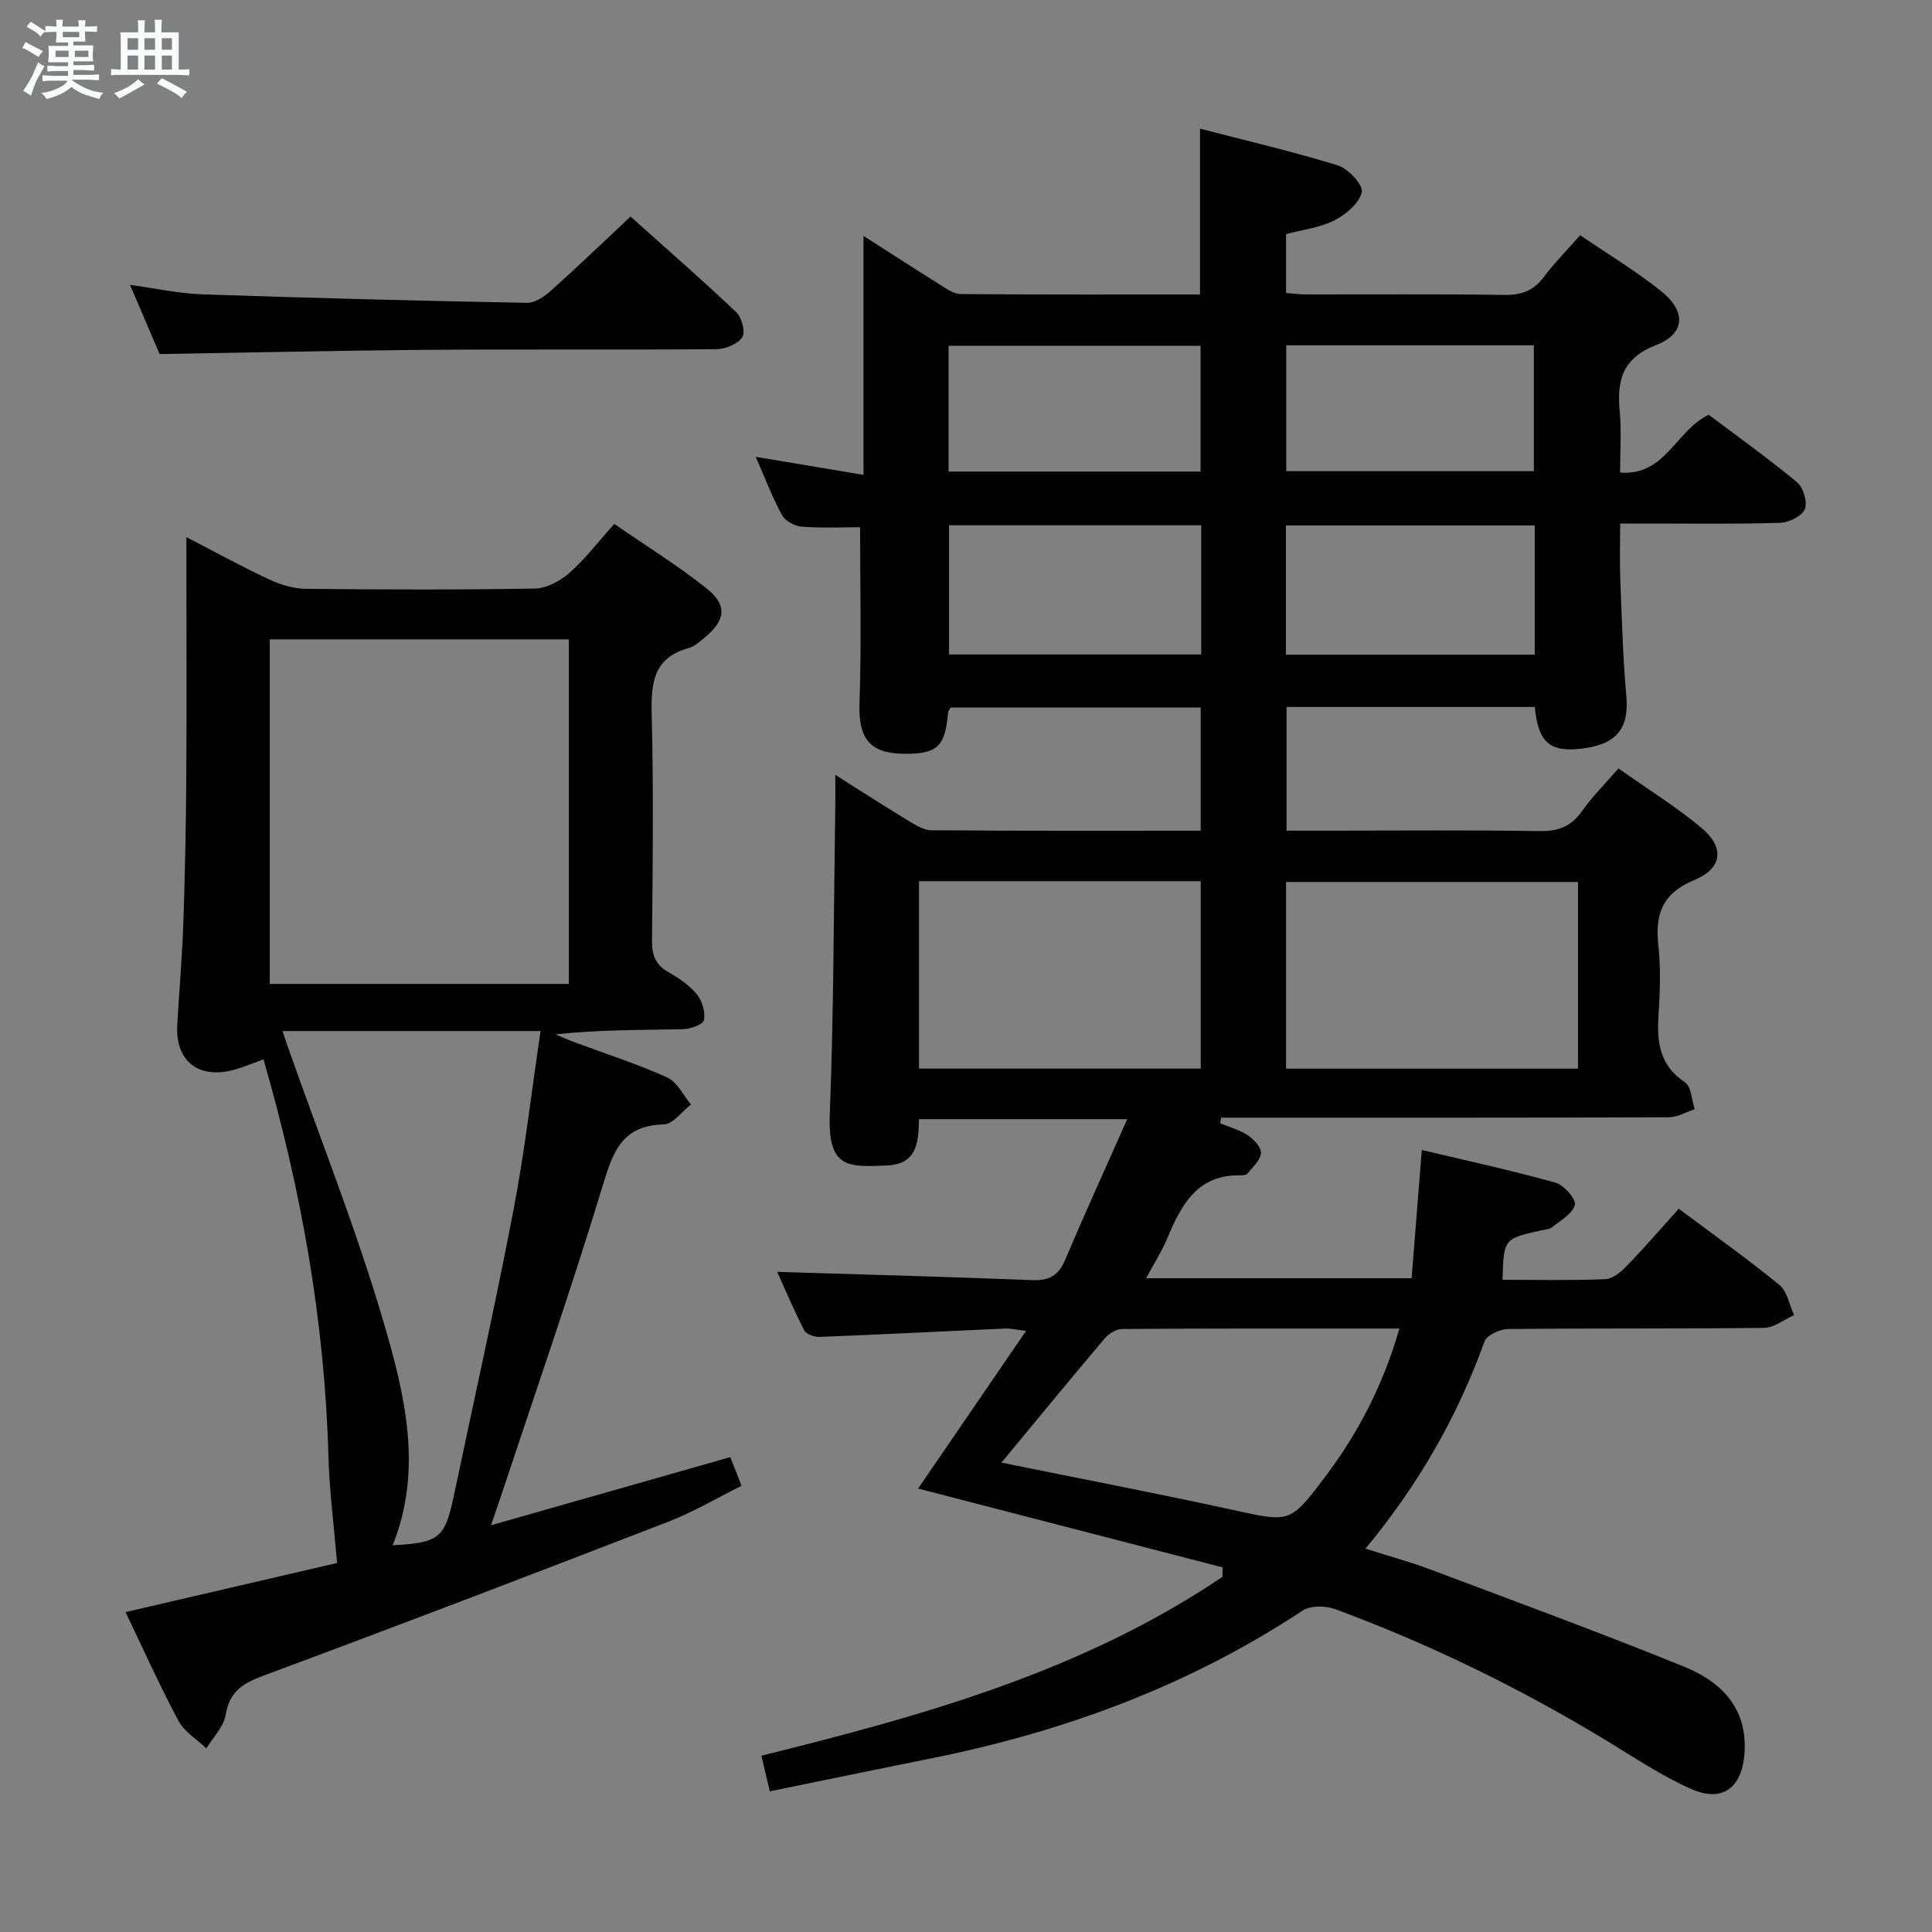 <svg enable-background="new 0 0 400 400" viewBox="0 0 400 400" xmlns="http://www.w3.org/2000/svg"><rect x="0" y="0" width="400" height="400" fill="#808080" stroke="none"/><path d="m6.8 9.5c.6.3 1.3.7 2.1 1.1-.4.4-.7.8-.9 1.2-.7-.4-1.3-.8-1.8-1.1s-1.1-.6-1.6-.8c.2-.4.5-.8.7-1.2.4.2.8.5 1.5.8zm.9 6.9c-.3.6-.5 1.1-.7 1.7s-.4 1.1-.6 1.7c-.6-.4-1.1-.7-1.6-1 .7-1 1.2-1.8 1.5-2.4.3-.5.6-1.1.8-1.7.3-.6.5-1.2.8-1.8.3.3.8.6 1.3.8-.7 1.3-1.2 2.2-1.5 2.7zm.1-11c.4.3 1 .7 1.7 1.1-.5.2-.8.6-1.1 1.1-.5-.6-1-1-1.4-1.2s-.9-.6-1.5-.8c.2-.4.5-.7.9-1.1.5.3.9.6 1.4.9zm10.5 13.1c1 .4 2 .6 3.1.7-.4.4-.7.8-.8 1.3-.9-.2-1.9-.6-3-.9-1-.4-2-.9-2.8-1.6-.5.4-1.1.9-1.9 1.3s-1.9.9-3.3 1.2c-.1-.3-.5-.8-1.1-1.3 1 0 2.1-.3 3.2-.8 1.2-.5 1.9-1 2.3-1.7h-3.2c-.4 0-1 0-2 .1v-1.2c1 0 1.7.1 2 .1h3.3v-1h-2.3c-.2 0-.9 0-2 .1v-1.2c1.2 0 1.9.1 2 .1h2.3v-.8h-4.1c0-.7.1-1.2.1-1.6 0-.5 0-1.1-.1-1.8h4.1v-.7h-2.5c0-.6.1-1.1.1-1.6v-.6h-.5c-.4 0-1 0-1.8.1v-1.3c1.2 0 1.9.1 2.1.1h.2c0-.3 0-.8-.1-1.4h1.4c0 .6-.1 1-.1 1.4h3.4c0-.4 0-.8-.1-1.3h1.5c0 .4-.1.9-.1 1.3.7 0 1.5 0 2.5-.1v1.2c-1 0-1.8-.1-2.5-.1v.6c0 .3 0 .8.1 1.5h-2.5v.8h4.1c0 .7-.1 1.3-.1 1.8s0 1 .1 1.5h-4.1v.8h1.4c.8 0 1.8 0 2.9-.1v1.2c-1 0-1.9-.1-2.8-.1h-1.5v1h3.2c.3 0 1 0 2.1-.1v1.2c-1.1 0-1.8-.1-2.1-.1h-3.4l-.1.1c1.4 1 2.4 1.5 3.4 1.9zm-4.1-6.7v-1.3h-2.7v1.3zm2.2-4.1v-1.1h-3.4v1.1zm1.9 4.1v-1.3h-2.8v1.3z" fill="#fafbfc"/><path d="m37 6.7v2.3 5.4c1 0 1.8 0 2.2-.1v1.3c-.6 0-1.5-.1-2.5-.1h-11.9c-.7 0-1.3 0-1.8.1v-1.3c.5 0 1.1.1 2 .1v-5.2c0-1 0-1.8-.1-2.5h3.7c0-1.3 0-2.1-.1-2.5h1.5c0 .4-.1 1.3-.1 2.5h2.2c0-1.2 0-2.1-.1-2.6h1.5c0 .4-.1 1.3-.1 2.6zm-12.3 13.7c-.3-.4-.7-.8-1.1-1.1 1.1-.4 2.1-.9 2.9-1.3.8-.5 1.5-1 2.1-1.6.4.4.9.8 1.3 1.1-2.5 1.4-4.2 2.4-5.2 2.9zm3.9-10.1v-2.4h-2.2v2.4zm0 4.1v-2.9h-2.2v2.9zm3.5-4.1v-2.4h-2.2v2.4zm0 4.1v-2.9h-2.2v2.9zm.4 2.9 1-1.1c.6.3 1.4.7 2.5 1.3s2 1.1 2.7 1.5c-.4.4-.8.8-1.1 1.3-.8-.8-2.5-1.7-5.1-3zm3.1-7v-2.4h-2.1v2.4zm0 4.1v-2.9h-2.1v2.9z" fill="#fafbfc"/><g fill="#000001"><path d="m233.38 231.71c-15.31 0-29.06 0-43.12 0-.08 4.7-.34 9.34-6.66 9.59-8.04.32-12.24.68-11.8-10.65.83-21.29.81-42.61 1.14-63.92.03-1.77 0-3.54 0-6.3 5.49 3.46 10.18 6.5 14.96 9.39 1.52.92 3.28 2.06 4.93 2.08 18.47.15 36.95.09 55.76.09 0-8.57 0-16.82 0-25.5-17.11 0-34.34 0-51.76 0-.12.23-.5.64-.54 1.07-.64 7.09-2.24 8.57-9.21 8.5-7.11-.07-9.39-3.32-9.13-10.49.43-12.11.12-24.24.12-36.41-3.56 0-7.81.2-12.01-.11-1.46-.11-3.46-1.14-4.12-2.35-1.99-3.61-3.45-7.51-5.48-12.12 7.7 1.29 14.74 2.47 22.32 3.74 0-16.41 0-32.33 0-49.48 5.81 3.72 10.72 6.91 15.69 10.01 1.38.86 2.93 2.02 4.41 2.03 16.47.14 32.94.09 49.57.09 0-11.39 0-22.45 0-34.33 9.55 2.48 19.16 4.71 28.55 7.61 2.15.67 5.28 4.07 4.95 5.52-.53 2.31-3.29 4.64-5.67 5.85-3.01 1.53-6.58 1.93-10.02 2.85v12.18c1.37.1 2.79.31 4.21.31 13.67.02 27.33-.1 41 .1 3.49.05 5.99-.83 8.1-3.64 2.19-2.91 4.77-5.53 7.58-8.72 5.68 3.87 11.49 7.37 16.75 11.56 5.23 4.17 5.05 8.83-.96 11.15-7.15 2.76-8.2 7.43-7.59 13.91.37 3.95.07 7.96.07 12.52 9.42.74 11.54-8.77 18.36-11.96 5.94 4.47 12.29 9 18.28 13.97 1.3 1.08 2.2 4.12 1.61 5.56s-3.28 2.77-5.08 2.83c-8.99.29-17.99.14-26.99.15-1.8 0-3.6 0-6.16 0 0 4.24-.12 8.01.03 11.77.32 7.97.53 15.96 1.24 23.9.59 6.67-1.9 10.01-9.06 10.91-6.75.85-9.17-1.18-9.89-8.6-17.02 0-34.06 0-51.39 0v25.61h9.4c14.33 0 28.67-.14 43 .09 3.88.06 6.56-.98 8.8-4.17 2.08-2.96 4.69-5.55 7.51-8.8 5.87 4.15 11.81 7.83 17.13 12.25 4.87 4.05 4.47 8.4-1.38 10.83-6.64 2.75-8.2 7.01-7.49 13.52.52 4.78.36 9.67.04 14.48-.37 5.59.21 10.4 5.46 13.89 1.33.88 1.39 3.67 2.04 5.58-1.79.58-3.58 1.66-5.37 1.67-29.16.11-58.33.08-87.5.08-1.74 0-3.48 0-5.22 0-.05.39-.11.78-.16 1.16 1.93.81 4.03 1.37 5.75 2.51 1.24.83 2.78 2.49 2.69 3.67-.12 1.48-1.71 2.87-2.78 4.22-.25.31-.94.39-1.42.38-8.97-.21-12.28 6.09-15.19 13.01-1.14 2.71-2.75 5.23-4.39 8.3h54.97c.68-8.55 1.37-17.25 2.11-26.56 9.21 2.19 18.51 4.21 27.66 6.76 1.74.49 4.3 3.36 4.02 4.58-.41 1.82-2.94 3.23-4.69 4.65-.59.48-1.56.49-2.37.68-7.66 1.72-7.66 1.72-7.91 10.21 7.09 0 14.19.16 21.28-.13 1.54-.06 3.27-1.52 4.47-2.76 3.7-3.83 7.18-7.87 10.74-11.83 7.65 5.73 14.44 10.54 20.85 15.8 1.62 1.33 2.05 4.12 3.02 6.23-2.08.92-4.14 2.62-6.23 2.64-17.66.21-35.33.05-52.99.24-1.69.02-4.41 1.28-4.88 2.6-5.58 15.5-13.61 29.55-24.63 42.87 4.8 1.53 9.17 2.72 13.39 4.3 17.56 6.61 35.18 13.07 52.56 20.13 7.61 3.09 13.16 8.49 12.52 17.89-.48 7.11-4.5 10.32-10.99 7.46-6.04-2.66-11.62-6.41-17.29-9.86-17.95-10.91-36.74-20.11-56.44-27.39-2-.74-5.14-.79-6.78.3-23.5 15.53-49.33 25.06-76.8 30.57-11.06 2.22-22.11 4.52-33.5 6.85-.57-2.43-1.13-4.78-1.74-7.38 33.64-8.32 66.61-17.52 95.46-37.04.01-.65.02-1.3.03-1.95-20.92-5.42-41.83-10.83-63.04-16.32 7.35-10.74 14.62-21.36 22.34-32.64-1.96-.23-3.16-.54-4.35-.49-12.79.57-25.57 1.23-38.35 1.73-1.09.04-2.8-.54-3.21-1.35-2.17-4.2-4.01-8.58-5.61-12.11 17.71.55 35.26 1 52.81 1.71 3.51.14 5.43-.98 6.79-4.17 3.99-9.39 8.24-18.73 12.87-29.16zm93.33-10.46c0-13.06 0-25.82 0-38.65-20.32 0-40.36 0-60.45 0v38.65zm-136.44-.01h58.33c0-13.1 0-25.84 0-38.8-19.57 0-38.82 0-58.33 0zm17.07 81.58c16.22 3.3 32.13 6.35 47.95 9.8 11.74 2.56 11.76 2.84 19.06-6.85 6.91-9.16 12.09-19.21 15.38-30.71-19.48 0-38.43-.04-57.38.09-1.23.01-2.79.96-3.63 1.95-7.19 8.49-14.24 17.09-21.38 25.72zm41.36-194.07c-17.57 0-34.8 0-52.21 0v26.75h52.21c0-8.93 0-17.55 0-26.75zm17.53 26.79h51.52c0-9.04 0-17.79 0-26.75-17.26 0-34.32 0-51.52 0zm-69.84-37.91h52.17c0-8.94 0-17.51 0-26.04-17.6 0-34.82 0-52.17 0zm69.91-.08h51.27c0-8.78 0-17.45 0-26.06-17.3 0-34.17 0-51.27 0z"/><path d="m25.99 333.77c15.48-3.59 30.15-7 43.8-10.17-.66-7.82-1.59-14.95-1.79-22.1-.78-27.9-5.61-55.11-13.45-82.18-2.1.76-4.01 1.58-6 2.14-7.38 2.07-12.27-1.74-11.85-9.23.4-7.14 1.03-14.26 1.27-21.4.35-10.14.54-20.28.6-30.42.1-14.33.02-28.65.02-42.98 0-1.75 0-3.5 0-6.22 6.36 3.28 11.7 6.23 17.21 8.79 2.32 1.08 5 1.88 7.53 1.91 15.82.17 31.65.22 47.47-.06 2.41-.04 5.2-1.58 7.1-3.24 3.22-2.84 5.87-6.33 9.28-10.13 6.4 4.41 13 8.5 19.04 13.29 4.45 3.53 4.03 6.62-.34 10.24-1.02.84-2.1 1.84-3.32 2.17-7.28 2-7.79 7.22-7.63 13.68.39 15.65.21 31.32.06 46.97-.03 3.01.79 4.96 3.44 6.47 2.14 1.22 4.32 2.69 5.85 4.57 1.11 1.36 1.79 3.7 1.46 5.36-.18.91-2.86 1.82-4.43 1.86-8.65.18-17.3.09-26.32 1.06 1.36.56 2.71 1.17 4.1 1.68 6.37 2.38 12.87 4.45 19.05 7.25 2.06.93 3.31 3.68 4.92 5.59-1.87 1.44-3.72 4.08-5.62 4.12-8.93.21-10.63 6.03-12.8 13.16-6.61 21.72-14.09 43.18-21.24 64.75-.42 1.25-.85 2.5-1.74 5.09 17-4.84 33.12-9.44 49.54-14.11.78 1.98 1.43 3.63 2.33 5.94-5.15 2.55-9.99 5.43-15.18 7.44-27.87 10.78-55.78 21.46-83.79 31.86-4.3 1.6-7.05 3.29-7.85 8.14-.4 2.46-2.59 4.63-3.98 6.93-1.97-1.89-4.56-3.44-5.79-5.73-3.9-7.3-7.29-14.87-10.95-22.49zm91.79-201.4c-21 0-41.42 0-61.93 0v71.34h61.93c0-23.87 0-47.46 0-71.34zm-36.49 187.56c9.56-.49 10.82-1.48 12.62-10.01 4.17-19.77 8.58-39.49 12.39-59.33 2.33-12.14 3.73-24.46 5.62-37.12-18.28 0-35.67 0-53.42 0 .42 1.27.76 2.33 1.13 3.38 6.67 18.92 14.12 37.61 19.77 56.82 4.4 14.99 8.23 30.57 1.89 46.26z"/><path d="m33.04 73.3c-1.86-4.34-3.88-9.06-6.12-14.32 5.29.72 10.11 1.79 14.95 1.96 22.41.77 44.82 1.34 67.24 1.76 1.66.03 3.62-1.32 4.98-2.54 5.45-4.87 10.71-9.94 16.46-15.32 6.94 6.22 14.56 12.86 21.89 19.8 1.14 1.08 1.93 4.12 1.24 5.17-.93 1.41-3.45 2.47-5.3 2.48-20.13.17-40.26-.01-60.4.14-18.09.15-36.17.57-54.94.87z"/></g></svg>